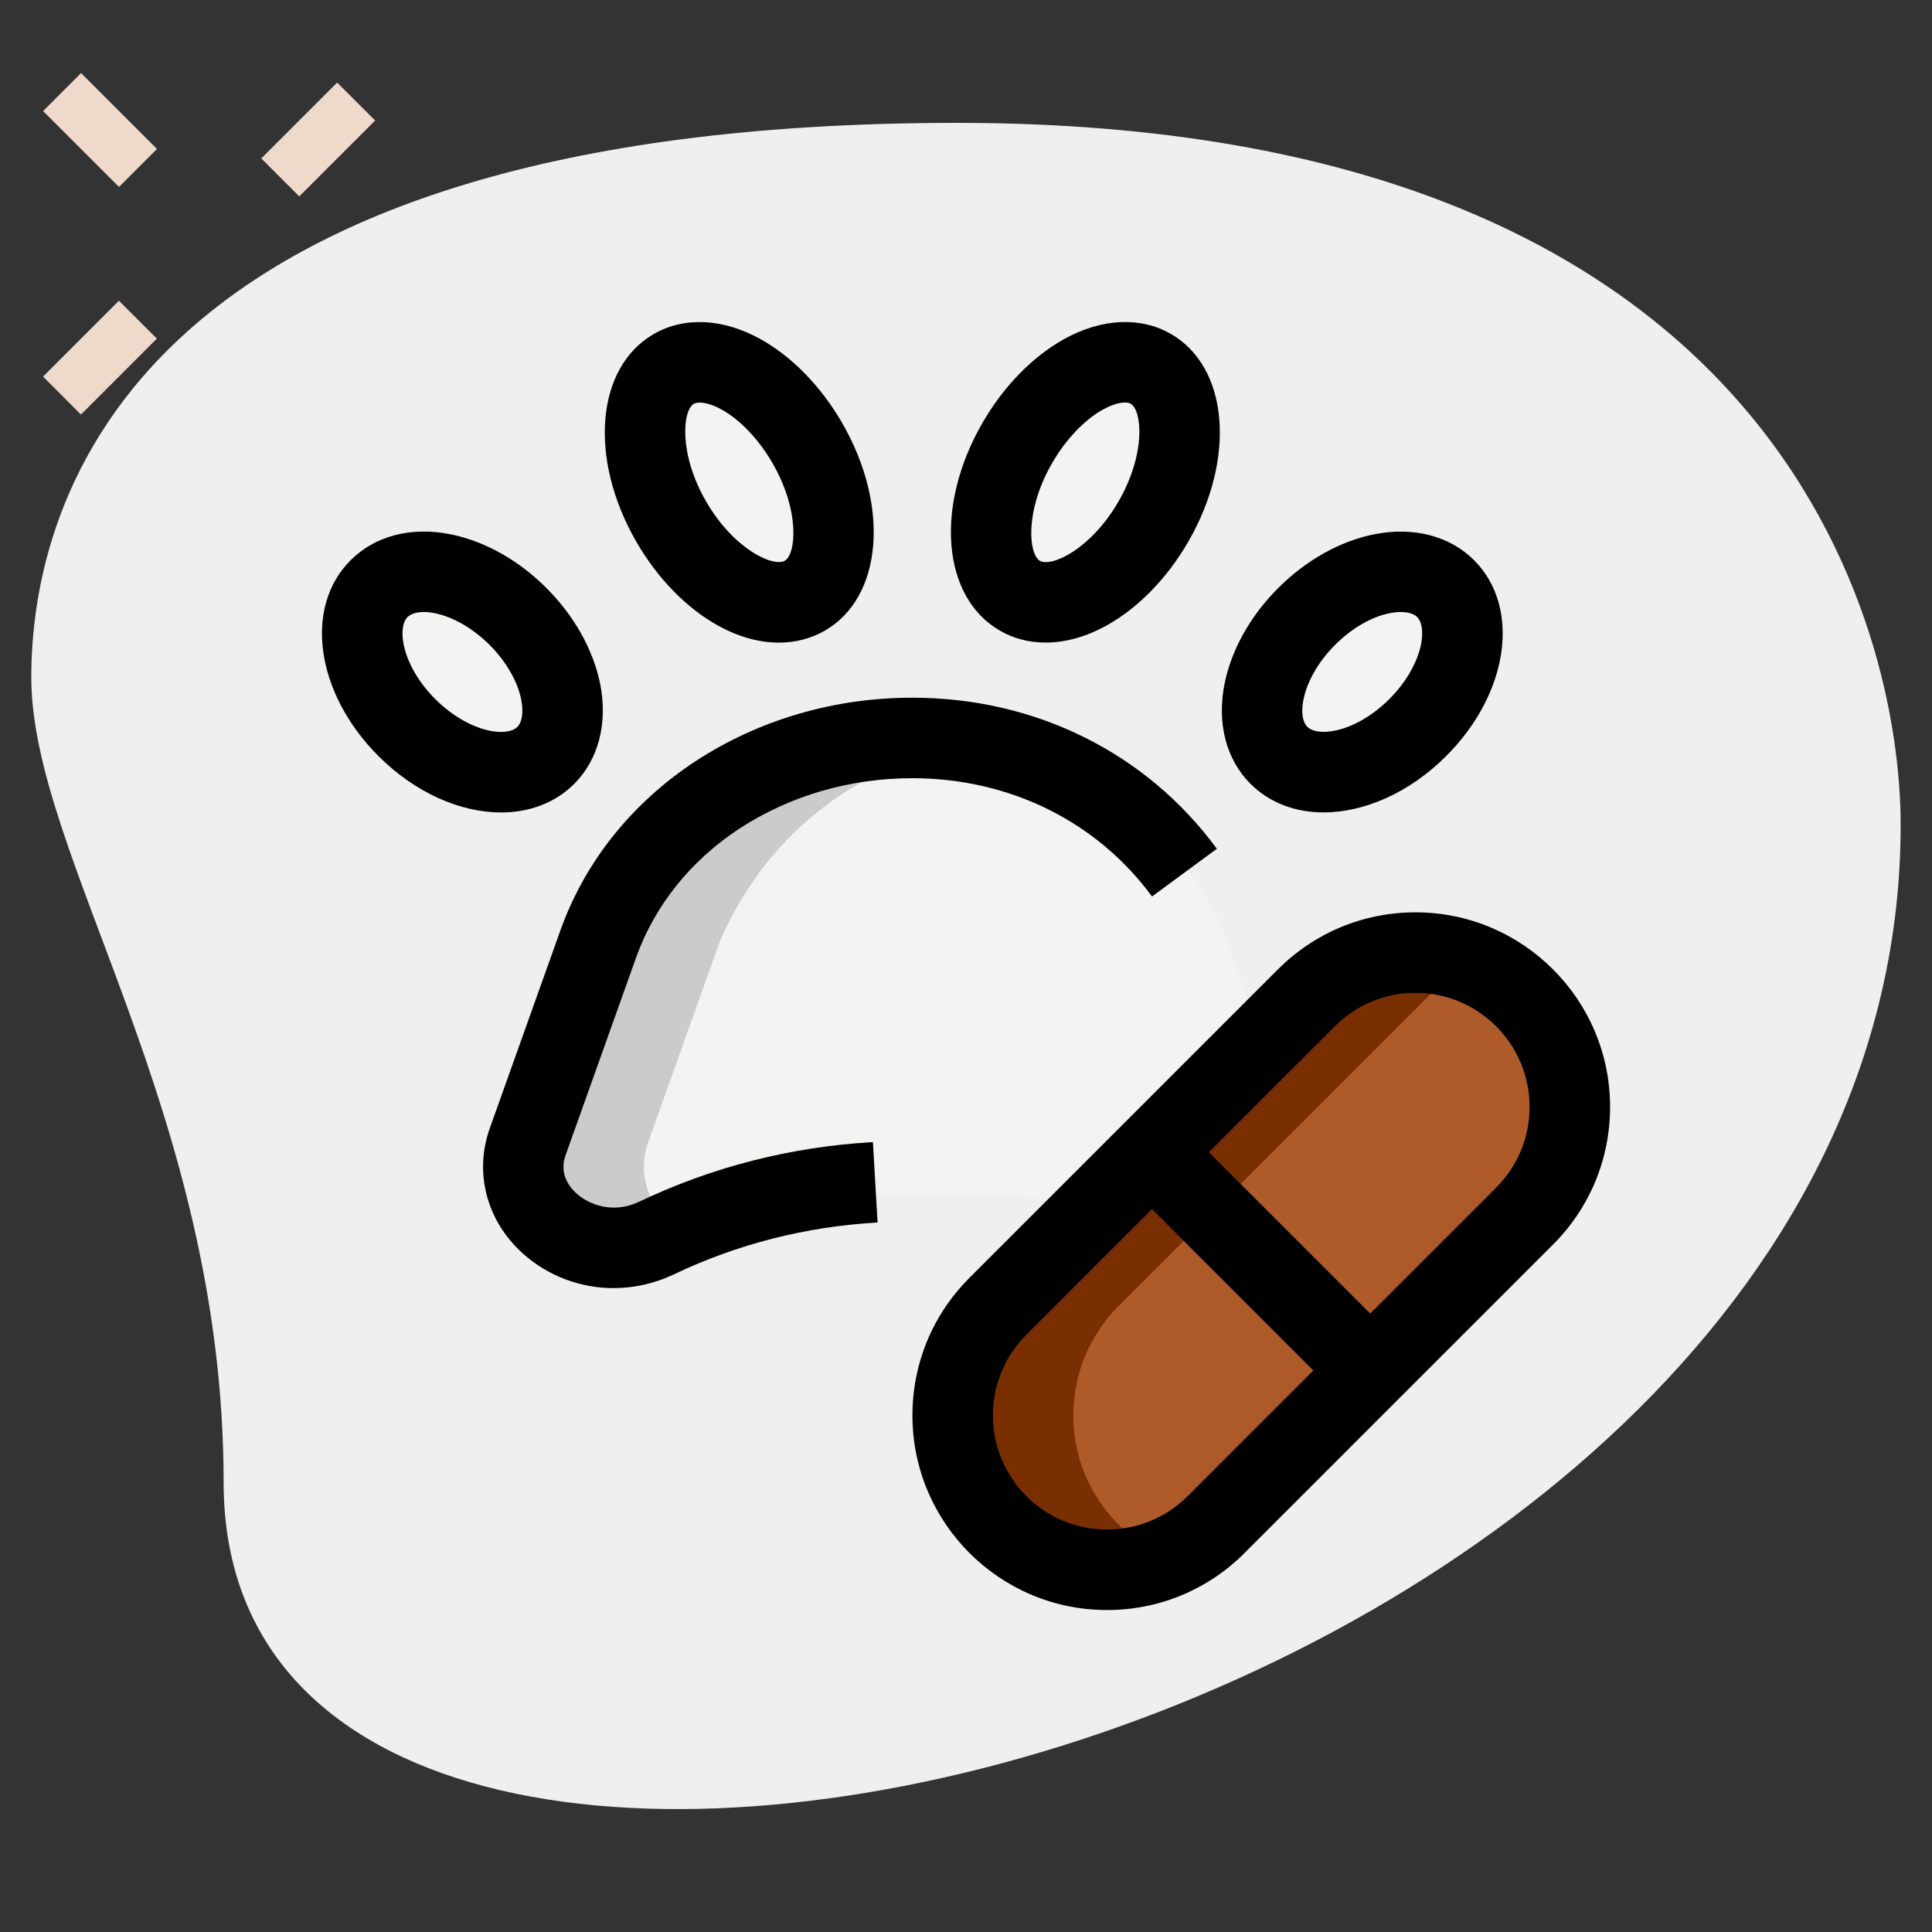 <svg width="40" height="40" viewBox="0 0 40 40" fill="none" xmlns="http://www.w3.org/2000/svg">
<rect x="0" y="0" width="40" height="40" fill="#333333" stroke="none"/>
<path d="M4.63 30.692C4.63 23.006 0.648 17.728 0.648 14.025C0.648 10.322 2.777 2.544 19.814 2.544C36.851 2.544 39.351 13.007 39.351 17.081C39.352 36.155 4.63 44.303 4.63 30.692Z" fill="#EFEFEF"/>
<path d="M5.41 3.28L6.981 1.709L7.767 2.495L6.196 4.066L5.41 3.28Z" fill="#EFD9CB"/>
<path d="M0.891 7.797L2.462 6.226L3.248 7.011L1.676 8.583L0.891 7.797Z" fill="#EFD9CB"/>
<path d="M0.893 2.299L1.678 1.513L3.25 3.084L2.464 3.87L0.893 2.299Z" fill="#EFD9CB"/>
<path d="M12.388 19.533L10.922 23.644C10.422 25.077 12.111 26.333 13.588 25.633C13.877 25.496 14.171 25.37 14.469 25.256C15.503 24.861 16.617 24.722 17.725 24.722H20.005C21.383 24.722 22.761 24.97 24.016 25.537C24.085 25.569 24.154 25.601 24.223 25.633C25.701 26.333 27.389 25.077 26.889 23.644L25.423 19.533C24.967 18.266 24.089 17.2 22.956 16.455C21.812 15.711 20.412 15.277 18.923 15.277C16.134 15.277 13.62 16.742 12.432 19.42L12.388 19.533Z" fill="#F3F3F1"/>
<path d="M25.175 31.565L31.564 25.176C32.142 24.598 32.499 23.799 32.499 22.917C32.499 21.153 31.07 19.723 29.305 19.723C28.423 19.723 27.624 20.08 27.046 20.658L20.657 27.047C20.079 27.625 19.722 28.424 19.722 29.306C19.722 31.07 21.152 32.5 22.916 32.5C23.798 32.5 24.597 32.143 25.175 31.565Z" fill="#AF5B29"/>
<path d="M16.663 12.334C17.441 11.884 17.465 10.469 16.716 9.172C15.967 7.876 14.73 7.189 13.952 7.638C13.174 8.087 13.15 9.502 13.899 10.799C14.647 12.096 15.885 12.783 16.663 12.334Z" fill="#F3F3F1"/>
<path d="M23.88 10.799C24.629 9.503 24.605 8.087 23.827 7.638C23.049 7.189 21.811 7.876 21.063 9.173C20.314 10.469 20.338 11.885 21.116 12.334C21.894 12.783 23.131 12.096 23.88 10.799Z" fill="#F3F3F1"/>
<path d="M11.298 15.639C11.933 15.004 11.676 13.716 10.723 12.763C9.77 11.81 8.483 11.553 7.847 12.188C7.212 12.823 7.47 14.111 8.423 15.064C9.375 16.017 10.663 16.274 11.298 15.639Z" fill="#F3F3F1"/>
<path d="M29.348 15.065C30.301 14.113 30.558 12.825 29.923 12.19C29.288 11.555 28 11.812 27.048 12.765C26.095 13.718 25.837 15.005 26.473 15.64C27.108 16.276 28.395 16.018 29.348 15.065Z" fill="#F3F3F1"/>
<path d="M23.155 27.045C22.577 27.623 22.222 28.423 22.222 29.311C22.222 30.623 23.022 31.756 24.166 32.245C23.788 32.411 23.355 32.5 22.911 32.5C21.155 32.5 19.722 31.067 19.722 29.311C19.722 28.423 20.077 27.623 20.655 27.045L27.044 20.656C27.622 20.078 28.422 19.723 29.311 19.723C29.755 19.723 30.166 19.811 30.555 19.978C30.177 20.134 29.833 20.367 29.544 20.656L23.155 27.045Z" fill="#7A2F03"/>
<path d="M18.922 15.277C19.344 15.277 19.755 15.311 20.166 15.377C17.899 15.755 15.944 17.155 14.933 19.422L14.888 19.533L13.422 23.644C13.166 24.366 13.477 25.044 14.022 25.433L13.588 25.633C12.111 26.333 10.422 25.077 10.922 23.644L12.388 19.533L12.433 19.422C13.622 16.744 16.133 15.277 18.922 15.277Z" fill="#CBCBCB"/>
<path d="M22.918 33.334C20.697 33.334 18.891 31.527 18.891 29.306C18.891 28.23 19.309 27.219 20.07 26.458L26.459 20.069C27.221 19.308 28.232 18.889 29.307 18.889C31.528 18.889 33.335 20.696 33.335 22.917C33.335 23.992 32.916 25.004 32.156 25.765L25.766 32.154V32.155C25.005 32.915 23.994 33.334 22.918 33.334ZM29.307 20.556C28.677 20.556 28.083 20.801 27.637 21.248L21.248 27.636C20.803 28.081 20.557 28.676 20.557 29.306C20.557 30.608 21.616 31.667 22.918 31.667C23.548 31.667 24.142 31.421 24.588 30.976L30.977 24.587C31.423 24.141 31.668 23.547 31.668 22.917C31.668 21.615 30.61 20.556 29.307 20.556Z" fill="black"/>
<path d="M23.438 24.621L24.616 23.443L28.774 27.6L27.595 28.779L23.438 24.621Z" fill="black"/>
<path d="M16.128 13.305C15.72 13.305 15.288 13.187 14.864 12.951C14.211 12.589 13.611 11.973 13.175 11.217C12.18 9.495 12.338 7.606 13.533 6.917C14.162 6.552 14.968 6.589 15.747 7.022C16.399 7.385 16.999 8 17.436 8.757C18.43 10.479 18.273 12.368 17.078 13.057C16.791 13.221 16.468 13.305 16.128 13.305ZM14.486 8.335C14.435 8.335 14.395 8.343 14.367 8.359C14.132 8.496 14.046 9.39 14.619 10.382C15.193 11.373 16.004 11.742 16.246 11.611C16.482 11.475 16.567 10.581 15.994 9.588C15.71 9.098 15.326 8.692 14.939 8.478C14.753 8.376 14.596 8.335 14.486 8.335Z" fill="black"/>
<path d="M21.649 13.304C21.308 13.304 20.984 13.222 20.699 13.055C19.504 12.366 19.346 10.477 20.341 8.755C20.777 7.998 21.378 7.384 22.03 7.021C22.808 6.589 23.615 6.551 24.244 6.915C25.439 7.604 25.596 9.493 24.602 11.215C24.165 11.972 23.565 12.586 22.913 12.949C22.489 13.184 22.058 13.304 21.649 13.304ZM21.783 9.588C21.21 10.583 21.296 11.475 21.531 11.612C21.774 11.745 22.584 11.374 23.157 10.383C23.731 9.389 23.644 8.496 23.41 8.359C23.321 8.308 23.11 8.328 22.837 8.478C22.451 8.693 22.066 9.097 21.783 9.588Z" fill="black"/>
<path d="M10.373 16.821C9.536 16.821 8.6 16.419 7.834 15.652C6.537 14.354 6.283 12.573 7.259 11.599C7.762 11.095 8.517 10.896 9.331 11.063C10.033 11.203 10.738 11.598 11.313 12.174C11.89 12.751 12.283 13.454 12.425 14.156C12.587 14.97 12.392 15.725 11.889 16.229C11.49 16.628 10.954 16.821 10.373 16.821ZM8.776 12.671C8.626 12.671 8.507 12.708 8.437 12.776C8.336 12.878 8.307 13.089 8.357 13.343C8.432 13.721 8.671 14.133 9.012 14.474C9.353 14.815 9.767 15.054 10.145 15.13C10.398 15.18 10.609 15.151 10.711 15.05C10.812 14.949 10.842 14.738 10.791 14.484C10.716 14.105 10.477 13.693 10.136 13.352C9.794 13.011 9.382 12.772 9.003 12.696C8.923 12.68 8.847 12.671 8.776 12.671Z" fill="black"/>
<path d="M27.404 16.82C26.823 16.82 26.288 16.626 25.889 16.227C25.386 15.725 25.19 14.969 25.353 14.156C25.494 13.454 25.888 12.749 26.464 12.174C27.041 11.598 27.744 11.203 28.447 11.063C29.26 10.898 30.015 11.095 30.519 11.598C31.494 12.574 31.241 14.354 29.943 15.652C29.178 16.417 28.242 16.82 27.404 16.82ZM29.002 12.671C28.932 12.671 28.854 12.679 28.774 12.695C28.395 12.769 27.983 13.009 27.642 13.351C27.301 13.692 27.063 14.104 26.987 14.483C26.936 14.736 26.965 14.947 27.067 15.047C27.168 15.149 27.378 15.179 27.633 15.128C28.011 15.054 28.424 14.814 28.765 14.473C29.107 14.132 29.344 13.719 29.421 13.342C29.471 13.087 29.442 12.876 29.341 12.775C29.271 12.708 29.151 12.671 29.002 12.671Z" fill="black"/>
<path d="M12.704 26.669C12.02 26.669 11.349 26.422 10.823 25.951C10.079 25.28 9.815 24.293 10.136 23.372L11.605 19.255C12.115 17.835 13.081 16.628 14.399 15.76C15.721 14.899 17.273 14.445 18.889 14.445C21.435 14.445 23.733 15.585 25.194 17.573L23.851 18.561C22.708 17.005 20.899 16.112 18.889 16.112C17.596 16.112 16.359 16.472 15.31 17.154C14.3 17.819 13.56 18.74 13.173 19.816L11.707 23.925C11.573 24.308 11.793 24.582 11.937 24.71C12.2 24.948 12.7 25.134 13.232 24.881C14.745 24.159 16.375 23.743 18.073 23.646L18.169 25.311C16.688 25.394 15.268 25.756 13.948 26.386C13.548 26.576 13.124 26.669 12.704 26.669Z" fill="black"/>
</svg>
